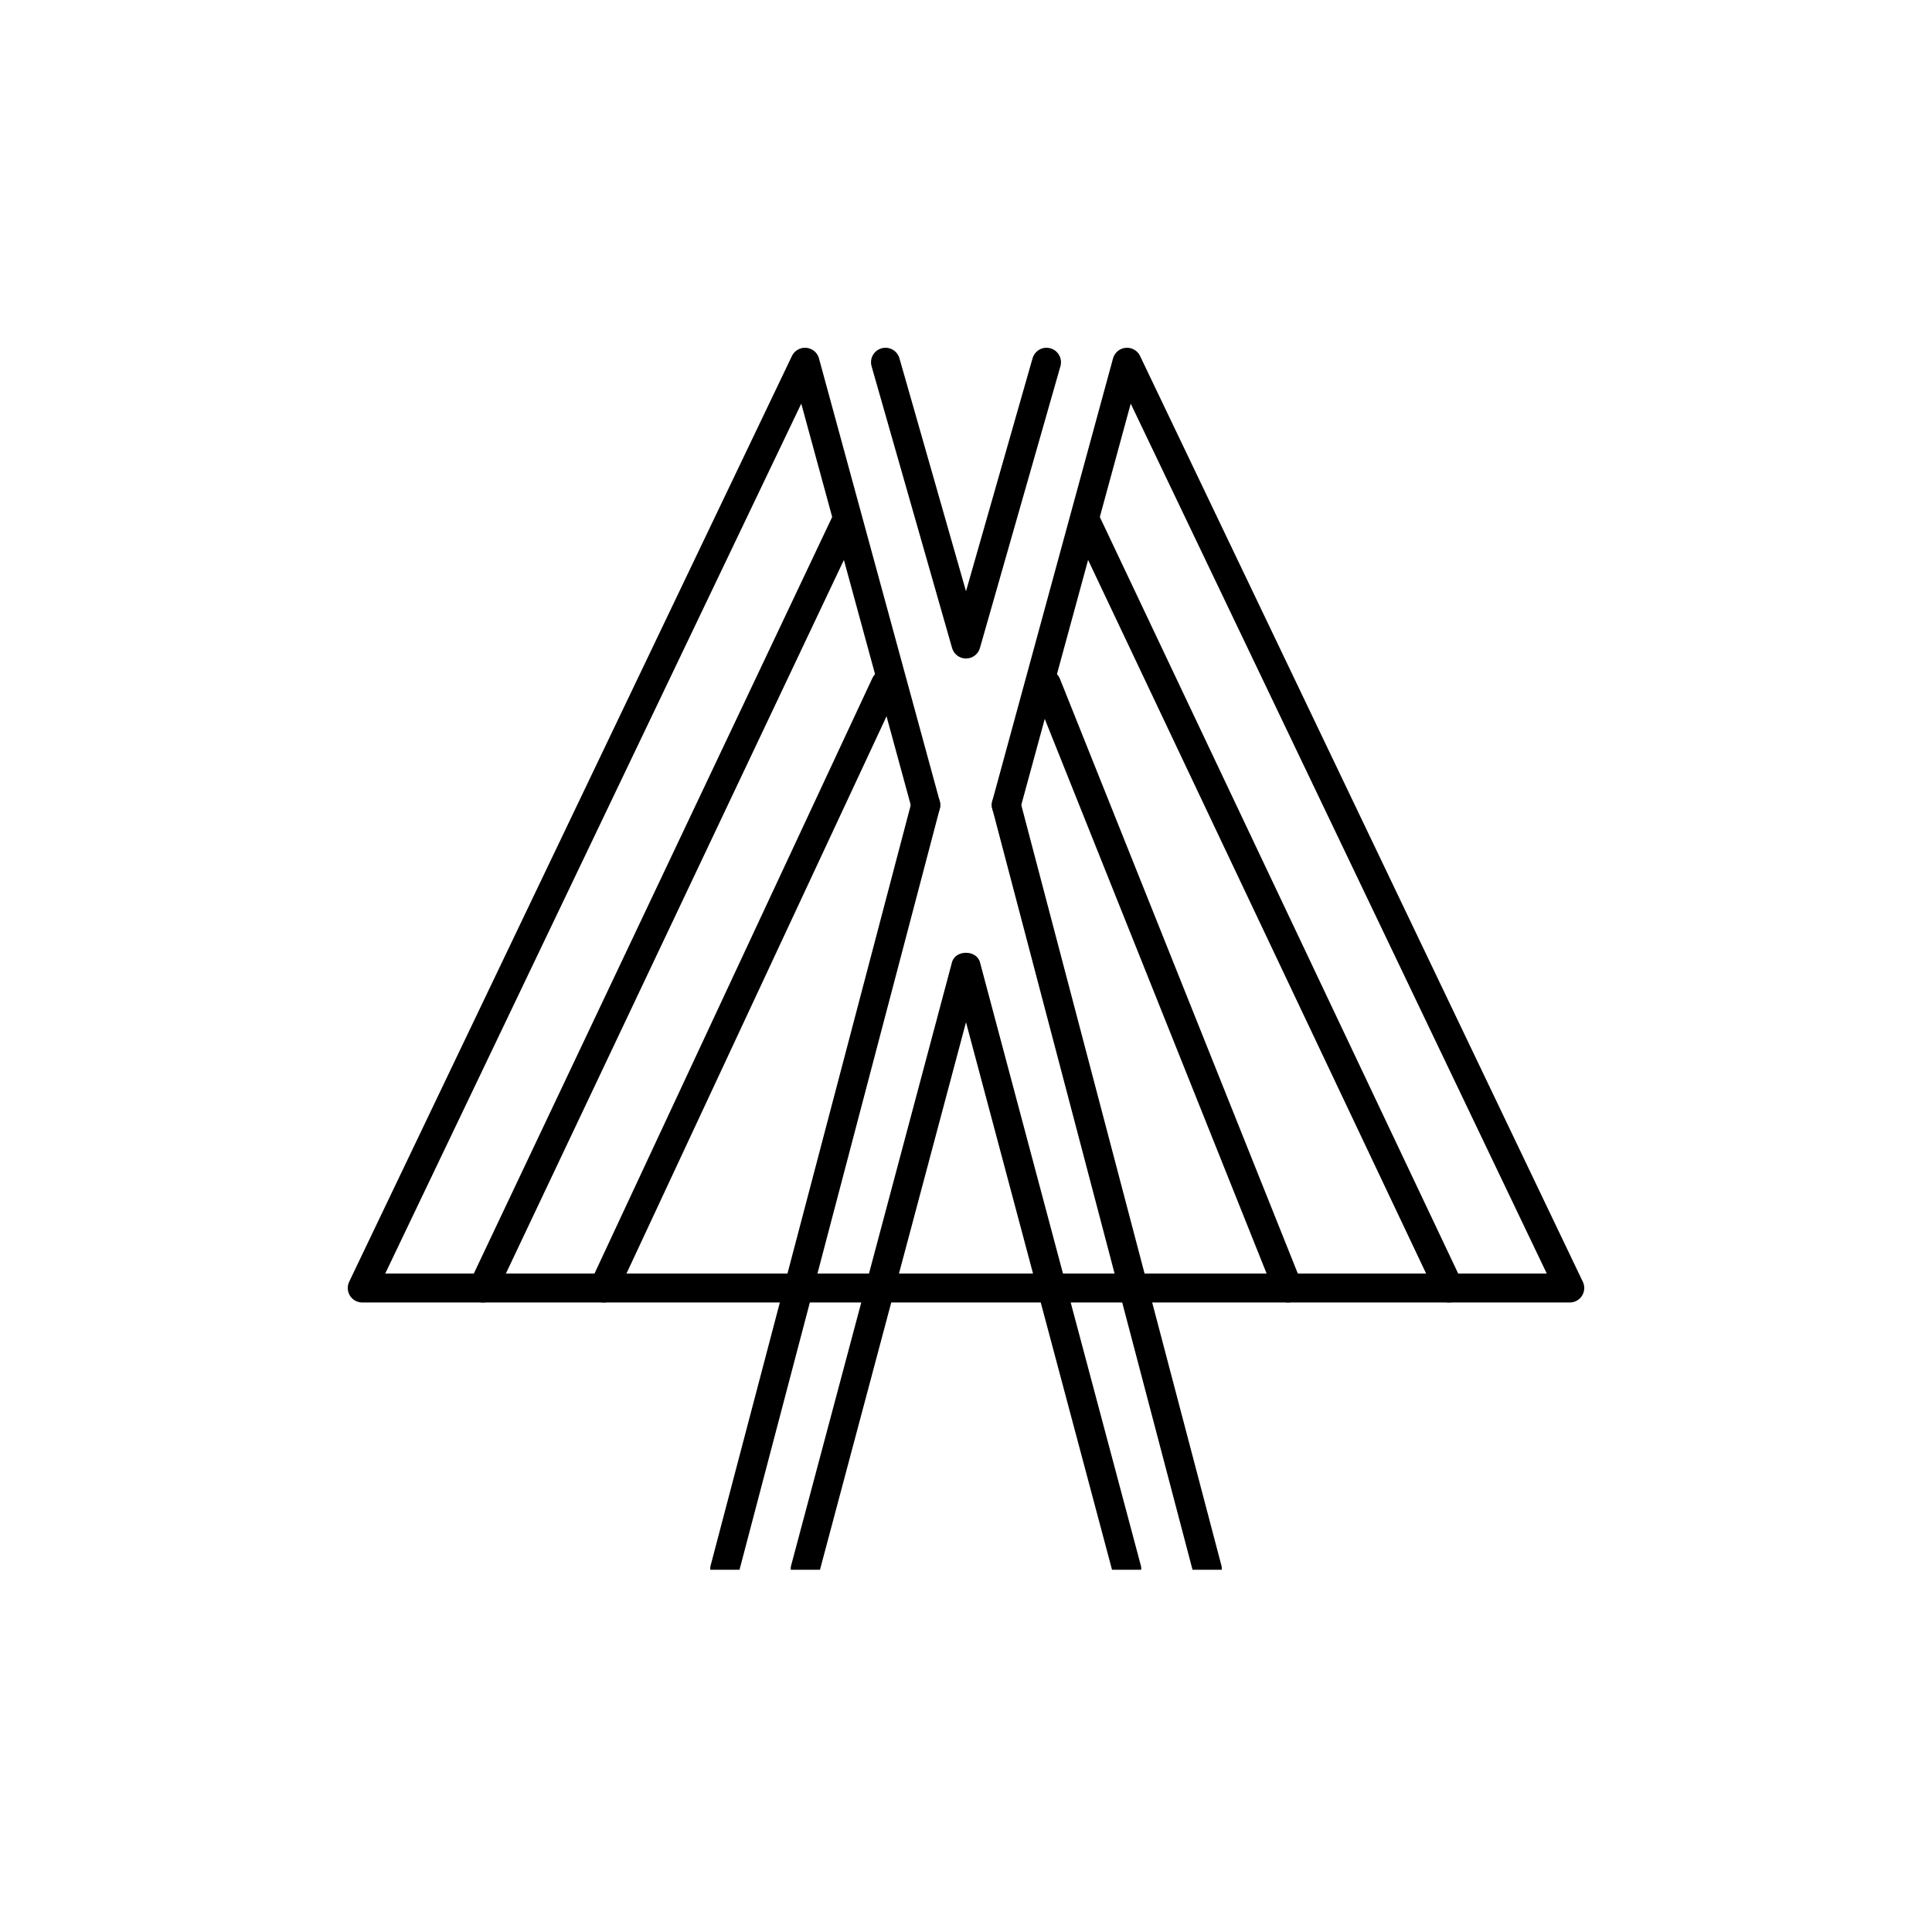 <svg xmlns="http://www.w3.org/2000/svg" xmlns:xlink="http://www.w3.org/1999/xlink" x="0" y="0" version="1.1" viewBox="0 0 48 48" xml:space="preserve" style="enable-background:new 0 0 48 48"><g id="sao_paulo_expanded_base"><rect style="fill:#fff" width="48" height="48"/><g id="sao_paulo_expanded_base_1_"><polyline style="fill:none;stroke:#000;stroke-width:.72;stroke-linecap:round;stroke-linejoin:round;stroke-miterlimit:10" points="22 9 24 16 26 9"/><path d="M28.353,39c0-0.031,0.003-0.062-0.006-0.093l-4-15c-0.084-0.314-0.611-0.314-0.695,0l-4,15 c-0.008,0.031-0.006,0.062-0.006,0.093h0.726L24,25.397L27.628,39H28.353z"/><line style="fill:none;stroke:#000;stroke-width:.72;stroke-linecap:round;stroke-linejoin:round;stroke-miterlimit:10" x1="36" x2="27" y1="32" y2="13"/><line style="fill:none;stroke:#000;stroke-width:.72;stroke-linecap:round;stroke-linejoin:round;stroke-miterlimit:10" x1="32" x2="26" y1="32" y2="17"/><line style="fill:none;stroke:#000;stroke-width:.72;stroke-linecap:round;stroke-linejoin:round;stroke-miterlimit:10" x1="12" x2="21" y1="32" y2="13"/><polyline style="fill:none;stroke:#000;stroke-width:.72;stroke-linecap:round;stroke-linejoin:round;stroke-miterlimit:10" points="23 20 20 9 9 32 39 32 28 9 25 20"/><line style="fill:none;stroke:#000;stroke-width:.72;stroke-linecap:round;stroke-linejoin:round;stroke-miterlimit:10" x1="15" x2="22" y1="32" y2="17"/><path d="M30.354,39c0-0.03,0.003-0.061-0.005-0.092l-5-19c-0.05-0.19-0.246-0.304-0.44-0.257c-0.192,0.051-0.307,0.248-0.256,0.44 L29.628,39H30.354z"/><path d="M23.092,19.651c-0.194-0.052-0.39,0.065-0.44,0.257l-5,19c-0.008,0.031-0.005,0.062-0.005,0.092h0.726l4.976-18.908 C23.399,19.899,23.284,19.702,23.092,19.651z"/></g></g></svg>